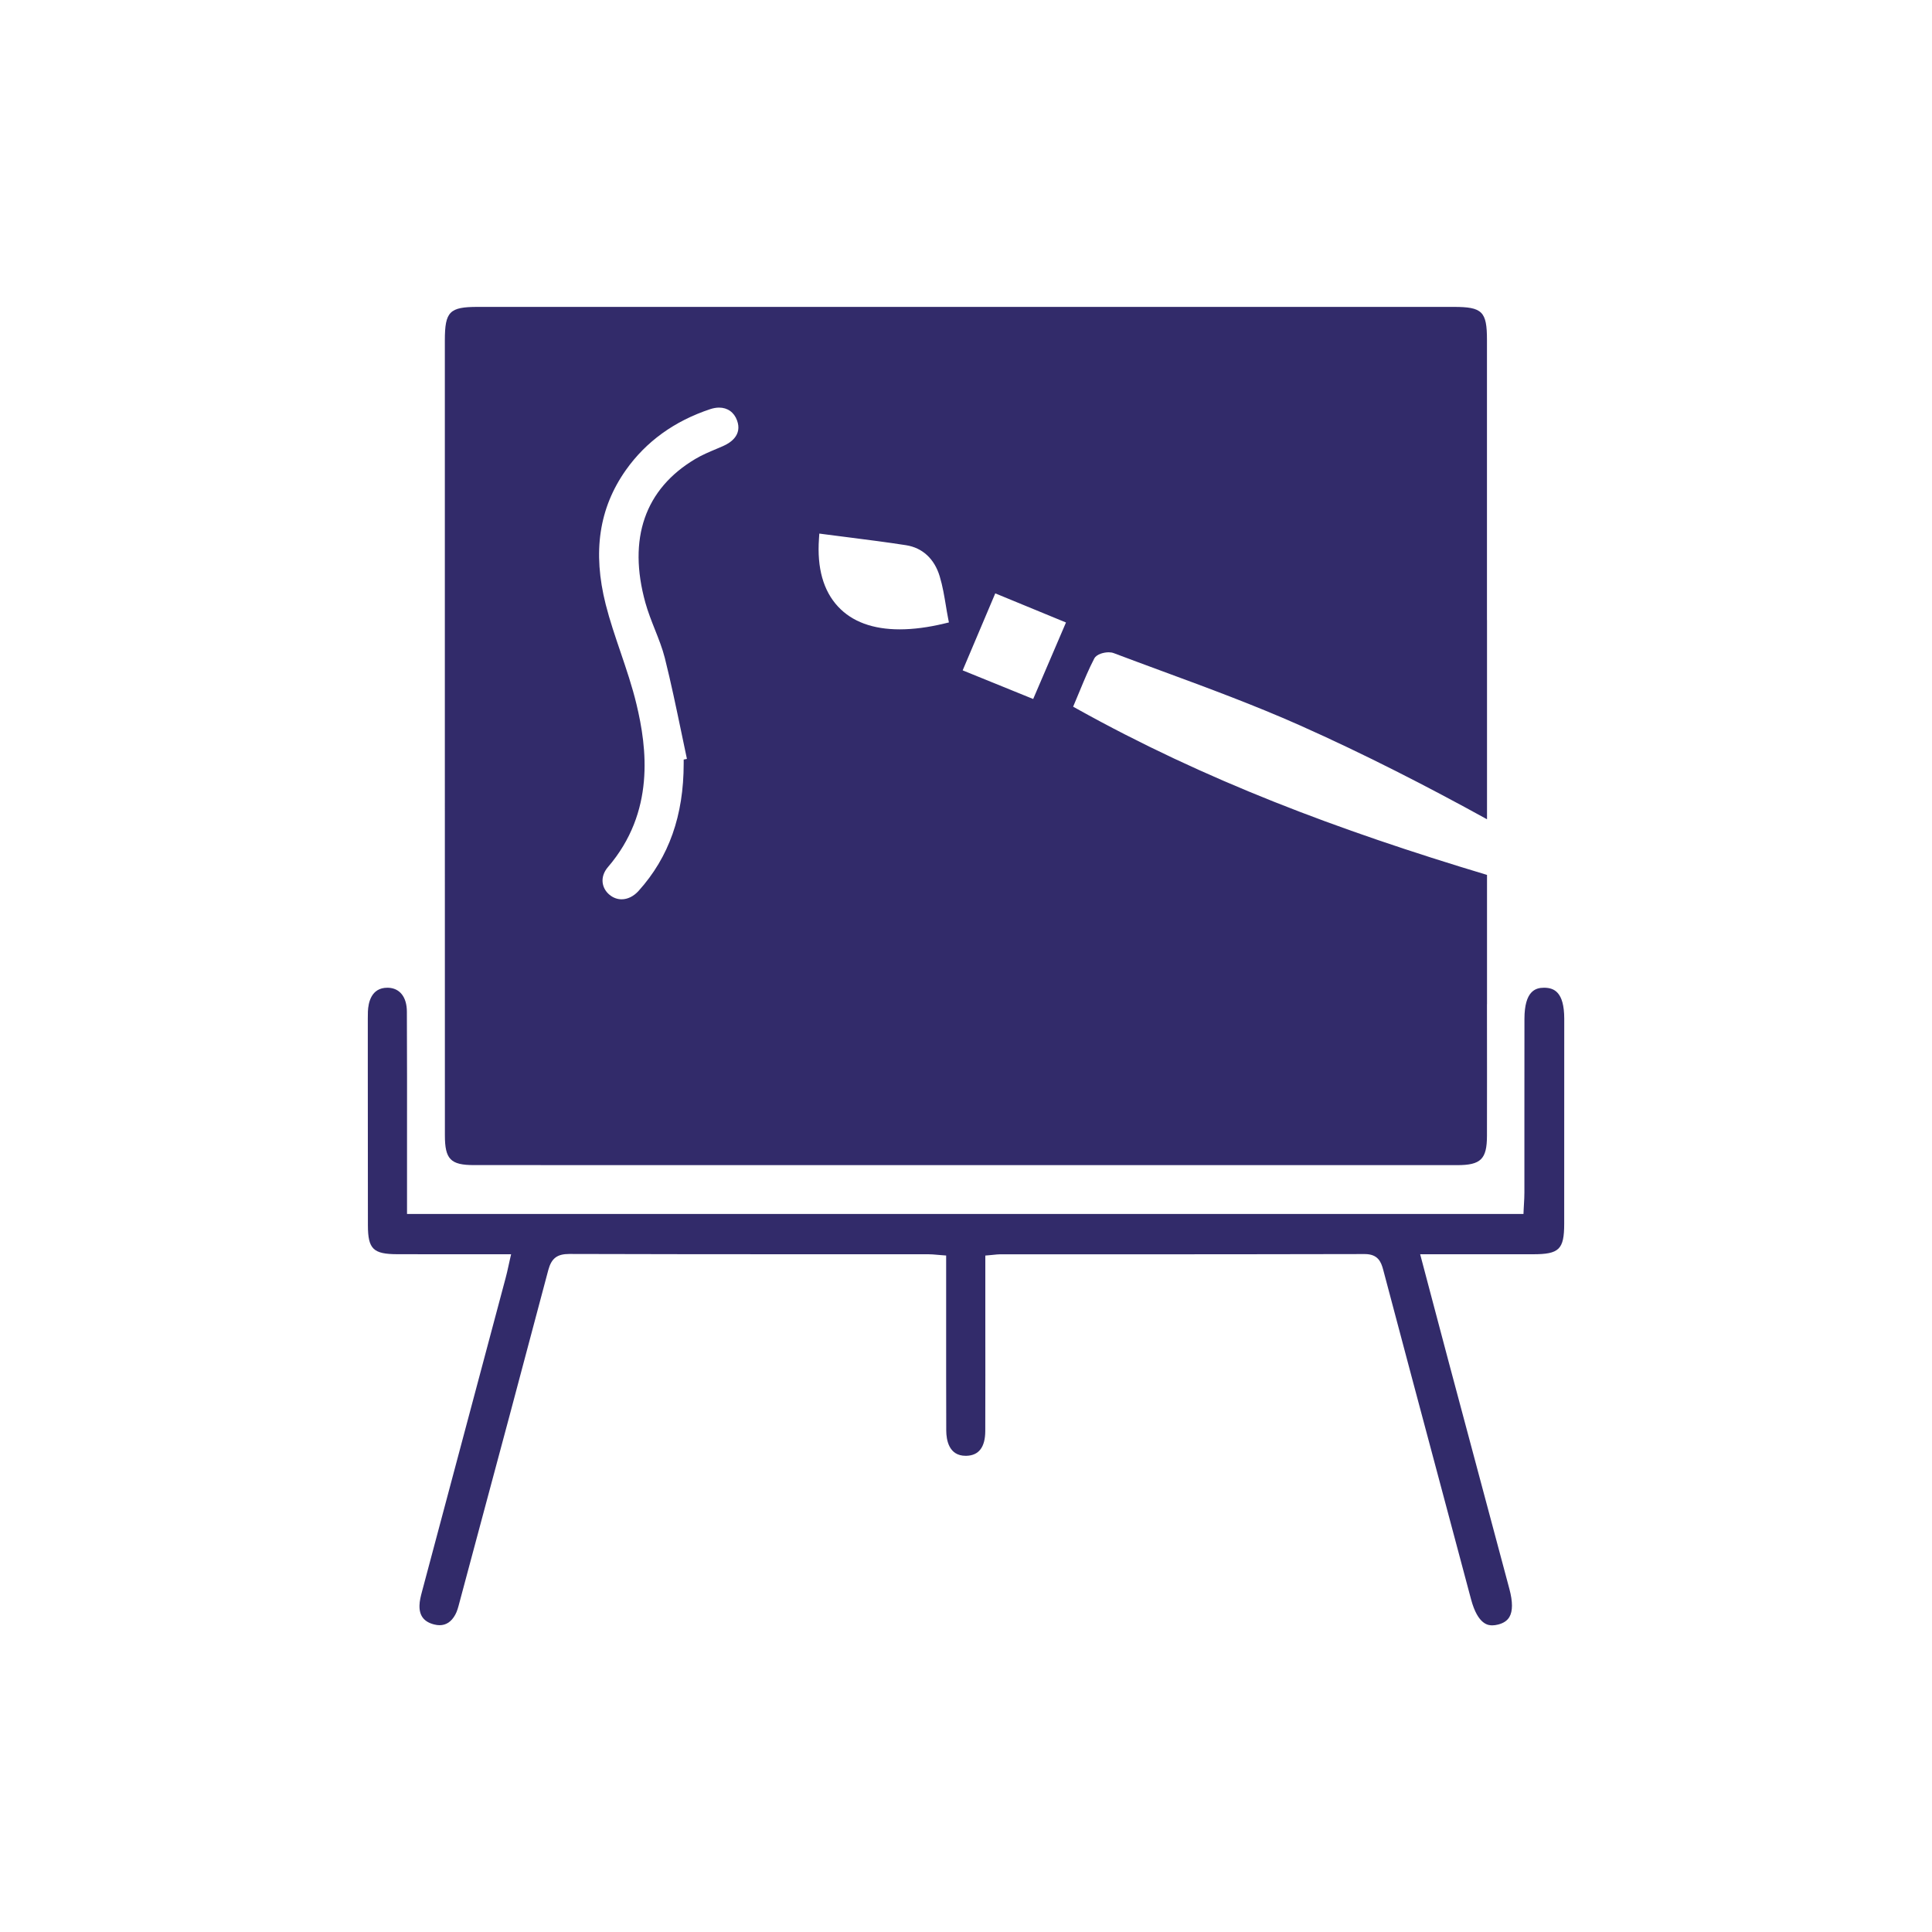 <svg xmlns="http://www.w3.org/2000/svg" xmlns:xlink="http://www.w3.org/1999/xlink" id="Layer_1" x="0px" y="0px" viewBox="0 0 400 400" style="enable-background:new 0 0 400 400;" xml:space="preserve"><style type="text/css">	.st0{fill:#322B6A;}</style><g>	<path class="st0" d="M319.82,204.5l-0.17,0c-1.73,0-4.02,0.67-4.03,6.43c-0.01,6.44-0.01,12.87-0.01,19.31c0,5.55,0,11.1,0,16.65  c0,0.8-0.04,1.6-0.09,2.41c-0.02,0.36-0.04,0.72-0.06,1.08l-0.04,0.96H84.27l0-14.64c0.01-8.93,0.01-18.17-0.03-27.25  c-0.01-3.03-1.47-4.88-3.9-4.95l-0.15,0c-3.33,0-3.95,3.09-4.02,4.94c-0.02,0.48-0.02,0.96-0.02,1.45l0,10.34  c0,10.82,0.01,21.63,0.02,32.45c0.01,4.92,1.09,5.98,6.12,5.99c2.98,0,5.97,0.01,8.97,0.01l14.56,0l-0.28,1.22  c-0.11,0.46-0.2,0.9-0.29,1.31c-0.19,0.86-0.36,1.64-0.57,2.4l-6.33,23.74c-3.65,13.69-7.3,27.37-10.95,41.06  c-0.29,1.07-0.53,2.04-0.55,2.97c-0.06,2.13,0.93,3.42,3.05,3.95c0.39,0.1,0.77,0.15,1.12,0.15c1.36,0,2.44-0.73,3.23-2.16  c0.4-0.72,0.62-1.57,0.86-2.48l2.56-9.56c5.22-19.43,10.61-39.52,15.84-59.3c0.65-2.45,1.82-3.36,4.36-3.36  c16.46,0.05,33.21,0.06,48.95,0.06l25.36,0c0.62,0,1.21,0.05,1.85,0.11c0.3,0.03,0.61,0.05,0.93,0.08l0.93,0.07l0,13.23  c0,7.67-0.01,15.34,0.02,23.01c0.01,1.95,0.54,5.23,4.02,5.23l0.13,0c2.6-0.06,3.92-1.79,3.93-5.14c0.02-7.75,0.02-15.5,0.01-23.25  l0-13.07l0.91-0.08c0.31-0.03,0.58-0.06,0.82-0.08c0.48-0.05,0.9-0.1,1.32-0.1l19.41,0c18.38,0,37.39,0,56.1-0.05  c2.73,0,3.38,1.61,3.82,3.26c3.82,14.43,7.67,28.86,11.53,43.29c2.22,8.3,4.44,16.6,6.65,24.91c1.44,5.41,3.69,5.41,4.42,5.41  c0.37,0,0.78-0.06,1.21-0.17c1.11-0.29,1.87-0.8,2.32-1.57c0.7-1.2,0.7-3.14,0-5.77c-2.45-9.18-4.9-18.35-7.36-27.52  c-1.74-6.49-3.48-12.98-5.21-19.48c-1.26-4.7-2.5-9.41-3.76-14.19l-2.15-8.13l23.36,0c5.42,0,6.45-1,6.46-6.29  c0.01-14.16,0.02-28.33,0.01-42.49C323.85,205.32,321.7,204.55,319.82,204.5z"></path>	<path class="st0" d="M98.13,241.22c34.53,0,69.06,0.01,103.59,0.01c33.33,0,66.66,0,99.99,0c4.88,0,6.14-1.25,6.15-6.06  c0.01-8.15,0.02-17.53,0-27.24h0.01v-26.79c-31.03-9.32-58.48-19.68-84.9-34.39l-0.79-0.44l0.35-0.83c0.36-0.84,0.7-1.67,1.04-2.49  c0.96-2.32,1.87-4.51,2.98-6.64c0.5-0.96,2.07-1.3,3-1.3c0.39,0,0.74,0.06,1.03,0.17c3.36,1.27,6.73,2.51,10.11,3.76  c9.37,3.45,19.05,7.03,28.33,11.15c13.64,6.07,26.78,12.84,38.85,19.49v-41.25h-0.01c0-19.33,0-38.67,0-58  c0-5.87-0.96-6.83-6.87-6.83H98.9c-5.84,0-6.79,0.97-6.8,6.91c0,13.83,0,81.96,0,81.96c0,27.55,0,55.1,0.01,82.66  C92.11,240.01,93.29,241.22,98.13,241.22z M206.06,122.85l14.64,6.03l-6.79,15.84l-14.6-5.93L206.06,122.85z M169.56,111.53  l0.07-1.06l1.05,0.14c1.66,0.22,3.32,0.43,4.99,0.64c3.91,0.5,7.95,1.01,11.92,1.63c3.4,0.53,5.88,2.82,6.97,6.46  c0.6,1.98,0.94,4.04,1.27,6.02c0.14,0.86,0.28,1.72,0.45,2.57l0.18,0.94l-0.93,0.22c-3.35,0.81-6.46,1.21-9.25,1.21  c-5.56,0-9.86-1.58-12.77-4.71C170.46,122.32,169.13,117.59,169.56,111.53z M129.58,97.32c4.17-5.9,10.05-10.15,17.46-12.61  c0.64-0.21,1.26-0.32,1.84-0.32c1.75,0,3.11,0.97,3.72,2.66c1.1,3.03-1.34,4.62-2.89,5.3c-0.46,0.2-0.93,0.4-1.4,0.6  c-1.45,0.61-2.96,1.24-4.35,2.07c-10.45,6.21-14.02,16.51-10.34,29.77c0.53,1.9,1.26,3.75,1.97,5.54c0.76,1.92,1.55,3.9,2.05,5.88  c1.28,5.1,2.37,10.35,3.43,15.42c0.38,1.83,0.76,3.66,1.15,5.49l-0.67,0.14v0.81c0,10.77-3.05,19.39-9.32,26.36  c-1.02,1.14-2.28,1.76-3.53,1.76c-0.89,0-1.76-0.32-2.5-0.93c-0.84-0.69-1.35-1.63-1.44-2.64c-0.09-1.07,0.29-2.14,1.1-3.09  c9.81-11.41,8.08-24.7,5.92-33.71c-0.88-3.68-2.12-7.32-3.31-10.83c-1.09-3.21-2.22-6.52-3.06-9.83  C122.66,114.3,124.02,105.19,129.58,97.32z"></path></g></svg>